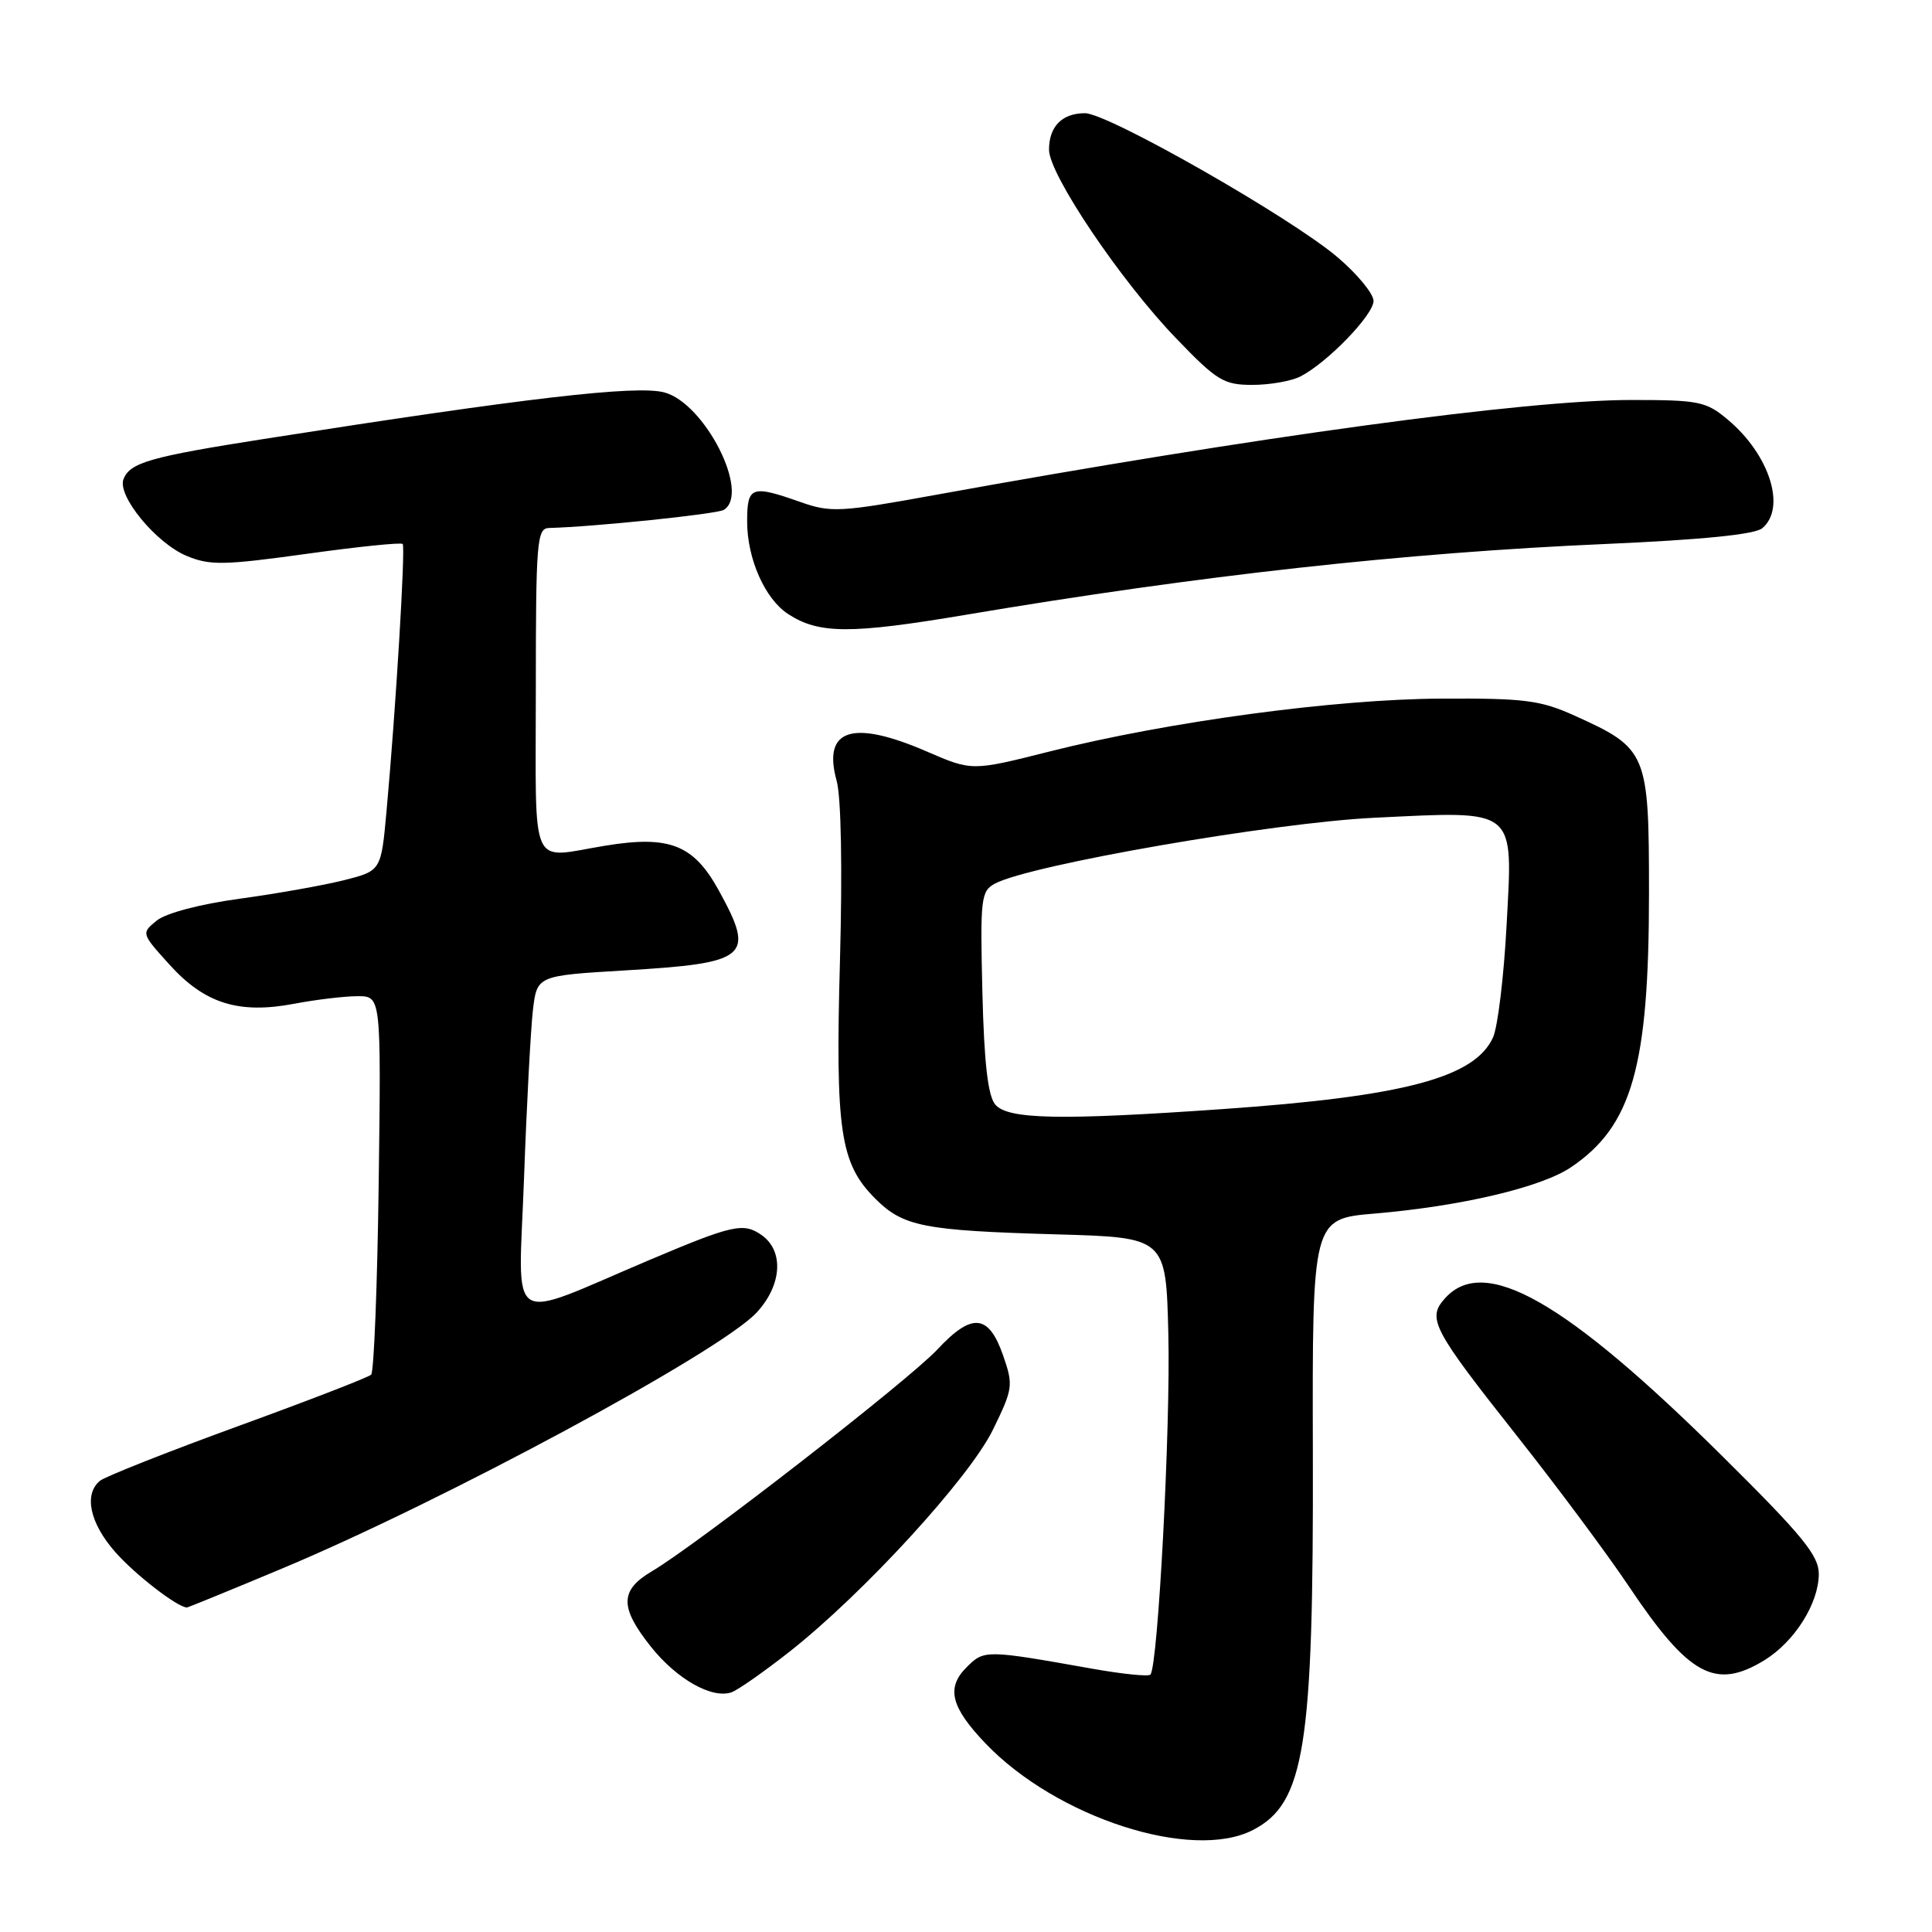<?xml version="1.0" encoding="UTF-8" standalone="no"?>
<!DOCTYPE svg PUBLIC "-//W3C//DTD SVG 1.1//EN" "http://www.w3.org/Graphics/SVG/1.1/DTD/svg11.dtd" >
<svg xmlns="http://www.w3.org/2000/svg" xmlns:xlink="http://www.w3.org/1999/xlink" version="1.1" viewBox="0 0 256 256">
 <g >
 <path fill="currentColor"
d=" M 166.03 242.48 C 172.88 238.94 174.06 231.51 173.96 192.50 C 173.88 161.50 173.88 161.50 182.18 160.80 C 193.60 159.83 204.22 157.33 208.16 154.67 C 216.26 149.21 218.50 141.34 218.50 118.33 C 218.50 99.71 218.28 99.18 208.65 94.83 C 204.11 92.78 202.02 92.51 191.00 92.57 C 176.89 92.63 154.76 95.62 139.02 99.59 C 128.79 102.17 128.79 102.17 122.83 99.59 C 112.94 95.30 108.96 96.58 110.86 103.46 C 111.46 105.61 111.63 115.14 111.30 127.28 C 110.68 149.87 111.32 154.16 115.96 158.81 C 119.68 162.53 122.32 163.05 140.00 163.56 C 154.50 163.97 154.50 163.97 154.81 176.74 C 155.12 189.06 153.44 220.90 152.43 221.90 C 152.16 222.17 148.69 221.82 144.72 221.11 C 130.54 218.59 130.41 218.59 128.06 220.94 C 125.35 223.65 126.00 226.22 130.60 231.03 C 140.00 240.85 157.96 246.66 166.03 242.48 Z  M 104.60 218.87 C 114.40 211.16 128.44 195.84 131.56 189.46 C 134.22 184.02 134.29 183.56 132.93 179.64 C 131.01 174.10 128.80 173.89 124.21 178.81 C 120.39 182.90 92.38 204.66 86.37 208.21 C 82.12 210.72 82.09 212.97 86.25 218.20 C 89.69 222.52 94.37 225.15 96.95 224.23 C 97.80 223.92 101.24 221.51 104.60 218.87 Z  M 233.76 220.01 C 237.78 217.55 240.99 212.47 241.00 208.56 C 241.00 206.11 238.85 203.48 228.25 192.98 C 207.45 172.37 196.71 166.25 191.50 172.00 C 189.05 174.71 189.72 175.99 201.22 190.54 C 206.42 197.12 212.98 205.94 215.80 210.15 C 223.77 222.05 227.27 223.96 233.76 220.01 Z  M 37.23 207.90 C 58.69 198.94 95.41 179.14 100.25 173.93 C 103.62 170.30 103.91 165.75 100.91 163.65 C 98.51 161.97 97.10 162.28 86.00 166.98 C 66.83 175.10 68.70 176.31 69.43 156.28 C 69.78 146.50 70.32 136.43 70.61 133.89 C 71.15 129.28 71.15 129.28 82.73 128.59 C 99.20 127.61 100.11 126.84 95.25 118.00 C 91.91 111.92 88.71 110.66 80.19 112.06 C 70.04 113.72 71.00 115.86 71.00 91.50 C 71.00 71.71 71.14 70.00 72.75 69.96 C 78.69 69.81 95.00 68.12 95.91 67.56 C 99.46 65.36 93.38 53.39 88.00 51.99 C 84.27 51.02 69.65 52.72 35.00 58.16 C 19.88 60.53 17.21 61.30 16.36 63.50 C 15.52 65.70 20.67 71.96 24.73 73.66 C 27.80 74.94 29.64 74.91 40.60 73.39 C 47.42 72.44 53.16 71.85 53.36 72.08 C 53.74 72.52 52.45 93.96 51.22 107.44 C 50.50 115.38 50.50 115.38 45.62 116.62 C 42.93 117.30 36.71 118.41 31.79 119.08 C 26.51 119.80 21.99 120.99 20.77 121.98 C 18.71 123.66 18.71 123.67 22.46 127.82 C 27.12 132.98 31.64 134.40 39.00 133.00 C 41.90 132.45 45.67 132.00 47.39 132.00 C 50.50 132.00 50.50 132.00 50.18 156.75 C 50.00 170.36 49.55 181.79 49.18 182.15 C 48.81 182.51 40.85 185.59 31.50 188.99 C 22.15 192.40 13.94 195.65 13.25 196.21 C 11.08 198.00 11.89 201.80 15.25 205.63 C 17.87 208.62 23.51 212.98 24.77 213.00 C 24.91 213.00 30.52 210.71 37.23 207.90 Z  M 128.00 81.46 C 158.82 76.26 186.22 73.23 212.75 72.08 C 225.51 71.52 232.51 70.82 233.50 70.00 C 236.72 67.32 234.50 60.28 228.96 55.62 C 226.07 53.19 225.15 53.00 216.14 53.00 C 202.12 53.00 166.48 57.86 123.94 65.58 C 111.30 67.88 110.08 67.94 106.06 66.52 C 99.56 64.23 99.00 64.43 99.00 69.10 C 99.00 74.03 101.35 79.34 104.41 81.35 C 108.49 84.02 112.67 84.04 128.00 81.46 Z  M 172.32 49.88 C 175.87 48.06 182.00 41.73 182.00 39.87 C 182.00 38.93 179.87 36.33 177.26 34.11 C 171.12 28.86 146.83 15.00 143.76 15.00 C 140.73 15.00 139.00 16.76 139.00 19.84 C 139.00 23.11 148.51 37.23 155.85 44.84 C 161.26 50.46 162.15 51.00 165.96 51.00 C 168.25 51.00 171.11 50.50 172.32 49.88 Z  M 131.87 146.35 C 130.90 145.18 130.40 140.80 130.17 131.43 C 129.87 119.01 129.98 118.08 131.84 117.08 C 136.48 114.60 168.69 109.01 182.05 108.36 C 201.14 107.44 200.47 106.90 199.63 122.60 C 199.27 129.40 198.46 136.10 197.83 137.47 C 195.40 142.80 186.04 145.28 162.00 146.96 C 140.44 148.47 133.52 148.33 131.87 146.35 Z "/>
</g>
</svg>
